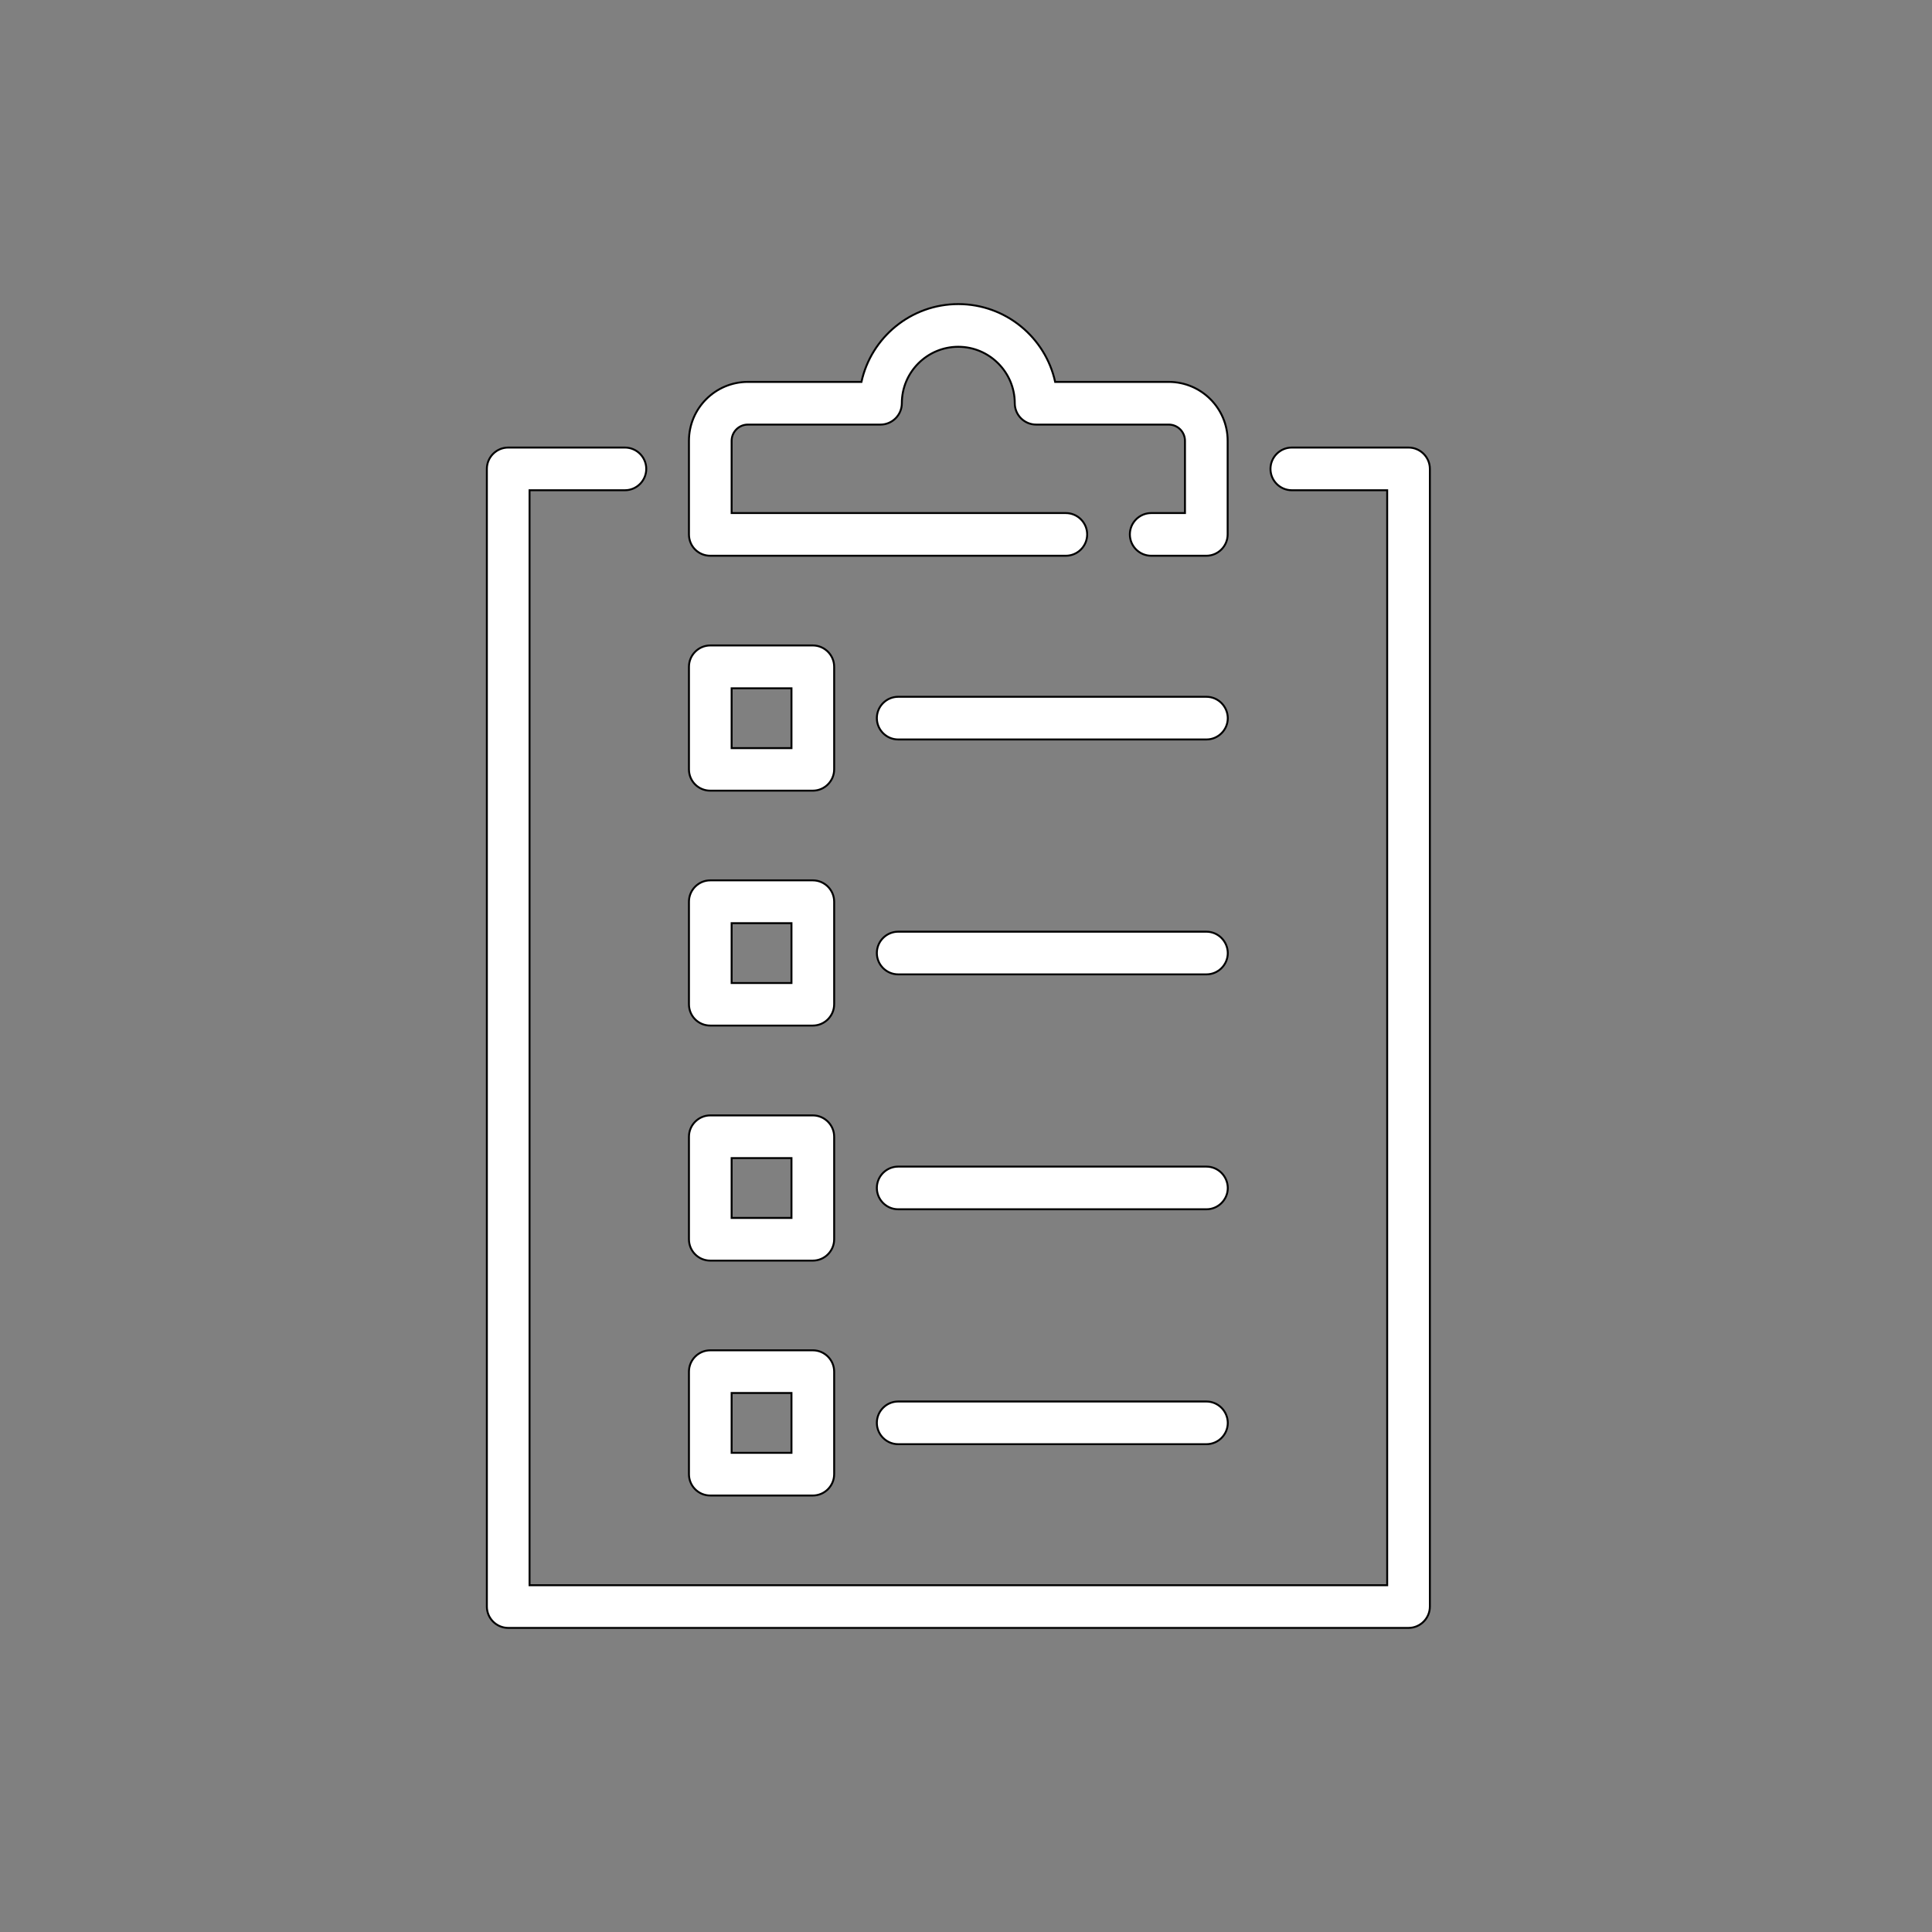 <?xml version="1.0" encoding="UTF-8" standalone="no"?>
<svg
   xmlns:dc="http://purl.org/dc/elements/1.1/"
   xmlns:cc="http://creativecommons.org/ns#"
   xmlns:rdf="http://www.w3.org/1999/02/22-rdf-syntax-ns#"
   xmlns:svg="http://www.w3.org/2000/svg"
   xmlns="http://www.w3.org/2000/svg"
   xmlns:sodipodi="http://sodipodi.sourceforge.net/DTD/sodipodi-0.dtd"
   xmlns:inkscape="http://www.inkscape.org/namespaces/inkscape"
   width="1000"
   height="1000"
   version="1.1"
   id="svg42"
   sodipodi:docname="tab_listados_2.svg"
   inkscape:version="0.92.5 (2060ec1f9f, 2020-04-08)">
  <rect width="100%" height="100%" fill="#808080" stroke="none"/>
  <defs
     id="defs46" />
  <sodipodi:namedview
     pagecolor="#ffffff"
     bordercolor="#666666"
     borderopacity="1"
     objecttolerance="10"
     gridtolerance="10"
     guidetolerance="10"
     inkscape:pageopacity="0"
     inkscape:pageshadow="2"
     inkscape:window-width="1920"
     inkscape:window-height="1057"
     id="namedview44"
     showgrid="false"
     inkscape:zoom="0.11633333"
     inkscape:cx="1500"
     inkscape:cy="500"
     inkscape:window-x="1592"
     inkscape:window-y="-8"
     inkscape:window-maximized="1"
     inkscape:current-layer="svg42" />
  <g
     id="g7">
    <title
       id="title4">background</title>
    <rect
       id="canvas_background"
       height="1002"
       width="3002"
       y="-1"
       x="-1"
       style="fill:none" />
  </g>
  <g
     id="svg_1"
     stroke="null"
     style="fill:#ffffff;fill-opacity:1"
     transform="translate(52)">
    <g
       id="svg_2"
       stroke="null"
       style="fill:#ffffff;fill-opacity:1">
      <path
         style="fill:#ffffff;fill-opacity:1"
         inkscape:connector-curvature="0"
         d="m 677.053,231.653 h -60.409 c -6.083,0 -11.047,4.964 -11.047,11.047 0,6.083 4.964,11.047 11.047,11.047 h 49.362 V 820.506 H 222.094 V 253.747 h 49.362 c 6.083,0 11.047,-4.964 11.047,-11.047 0,-6.083 -4.964,-11.047 -11.047,-11.047 H 211.047 c -6.083,0 -11.047,4.964 -11.047,11.047 v 588.853 c 0,6.083 4.964,11.047 11.047,11.047 h 466.006 c 6.083,0 11.047,-4.964 11.047,-11.047 V 242.7 c 0,-6.083 -4.964,-11.047 -11.047,-11.047 z"
         id="svg_3" />
      <path
         style="fill:#ffffff;fill-opacity:1"
         inkscape:connector-curvature="0"
         d="m 315.645,287.658 h 184.025 c 6.083,0 11.047,-4.964 11.047,-11.047 0,-6.083 -4.964,-11.047 -11.047,-11.047 H 326.692 v -37.406 c 0,-4.615 3.776,-8.39 8.39,-8.39 h 68.66 c 6.083,0 11.047,-4.964 11.047,-11.047 0,-16.151 13.145,-29.226 29.226,-29.226 16.081,0 29.226,13.145 29.226,29.226 0,6.083 4.964,11.047 11.047,11.047 h 68.66 c 4.615,0 8.39,3.776 8.39,8.39 v 37.406 H 543.859 c -6.083,0 -11.047,4.964 -11.047,11.047 0,6.083 4.964,11.047 11.047,11.047 h 28.527 c 6.083,0 11.047,-4.964 11.047,-11.047 v -48.453 c 0,-16.78 -13.634,-30.484 -30.484,-30.484 h -58.801 c -5.034,-23.003 -25.59,-40.273 -50.131,-40.273 -24.541,0 -45.097,17.27 -50.131,40.273 h -58.801 c -16.78,0 -30.484,13.634 -30.484,30.484 v 48.453 c 0,6.153 4.894,11.047 11.047,11.047 z"
         id="svg_4" />
      <path
         style="fill:#ffffff;fill-opacity:1"
         inkscape:connector-curvature="0"
         d="m 315.645,774.08 h 53.068 c 6.083,0 11.047,-4.964 11.047,-11.047 v -53.068 c 0,-6.083 -4.964,-11.047 -11.047,-11.047 H 315.645 c -6.083,0 -11.047,4.964 -11.047,11.047 v 53.068 c 0,6.083 4.894,11.047 11.047,11.047 z m 11.047,-53.068 h 30.974 v 30.974 H 326.692 Z"
         id="svg_5" />
      <path
         style="fill:#ffffff;fill-opacity:1"
         inkscape:connector-curvature="0"
         d="M 572.385,725.417 H 412.901 c -6.083,0 -11.047,4.964 -11.047,11.047 0,6.083 4.964,11.047 11.047,11.047 h 159.554 c 6.083,0 11.047,-4.964 11.047,-11.047 -0.07,-6.083 -4.964,-11.047 -11.117,-11.047 z"
         id="svg_6" />
      <path
         style="fill:#ffffff;fill-opacity:1"
         inkscape:connector-curvature="0"
         d="m 315.645,652.492 h 53.068 c 6.083,0 11.047,-4.964 11.047,-11.047 v -53.068 c 0,-6.083 -4.964,-11.047 -11.047,-11.047 H 315.645 c -6.083,0 -11.047,4.964 -11.047,11.047 v 53.068 c 0,6.083 4.894,11.047 11.047,11.047 z m 11.047,-53.068 h 30.974 v 30.974 H 326.692 Z"
         id="svg_7" />
      <path
         style="fill:#ffffff;fill-opacity:1"
         inkscape:connector-curvature="0"
         d="M 572.385,603.829 H 412.901 c -6.083,0 -11.047,4.964 -11.047,11.047 0,6.083 4.964,11.047 11.047,11.047 h 159.554 c 6.083,0 11.047,-4.964 11.047,-11.047 -0.07,-6.083 -4.964,-11.047 -11.117,-11.047 z"
         id="svg_8" />
      <path
         style="fill:#ffffff;fill-opacity:1"
         inkscape:connector-curvature="0"
         d="m 315.645,530.834 h 53.068 c 6.083,0 11.047,-4.964 11.047,-11.047 v -53.068 c 0,-6.083 -4.964,-11.047 -11.047,-11.047 H 315.645 c -6.083,0 -11.047,4.964 -11.047,11.047 v 53.068 c 0,6.153 4.894,11.047 11.047,11.047 z m 11.047,-52.998 h 30.974 v 30.974 H 326.692 Z"
         id="svg_9" />
      <path
         style="fill:#ffffff;fill-opacity:1"
         inkscape:connector-curvature="0"
         d="M 572.385,482.241 H 412.901 c -6.083,0 -11.047,4.964 -11.047,11.047 0,6.083 4.964,11.047 11.047,11.047 h 159.554 c 6.083,0 11.047,-4.964 11.047,-11.047 -0.07,-6.083 -4.964,-11.047 -11.117,-11.047 z"
         id="svg_10" />
      <path
         style="fill:#ffffff;fill-opacity:1"
         inkscape:connector-curvature="0"
         d="m 315.645,409.246 h 53.068 c 6.083,0 11.047,-4.964 11.047,-11.047 v -53.068 c 0,-6.083 -4.964,-11.047 -11.047,-11.047 H 315.645 c -6.083,0 -11.047,4.964 -11.047,11.047 v 53.068 c 0,6.153 4.894,11.047 11.047,11.047 z m 11.047,-52.998 h 30.974 v 30.974 H 326.692 Z"
         id="svg_11" />
      <path
         style="fill:#ffffff;fill-opacity:1"
         inkscape:connector-curvature="0"
         d="M 572.385,360.653 H 412.901 c -6.083,0 -11.047,4.964 -11.047,11.047 0,6.083 4.964,11.047 11.047,11.047 h 159.554 c 6.083,0 11.047,-4.964 11.047,-11.047 -0.07,-6.083 -4.964,-11.047 -11.117,-11.047 z"
         id="svg_12" />
    </g>
    <g
       id="svg_13"
       stroke="null"
       style="fill:#ffffff;fill-opacity:1" />
    <g
       id="svg_14"
       stroke="null"
       style="fill:#ffffff;fill-opacity:1" />
    <g
       id="svg_15"
       stroke="null"
       style="fill:#ffffff;fill-opacity:1" />
    <g
       id="svg_16"
       stroke="null"
       style="fill:#ffffff;fill-opacity:1" />
    <g
       id="svg_17"
       stroke="null"
       style="fill:#ffffff;fill-opacity:1" />
    <g
       id="svg_18"
       stroke="null"
       style="fill:#ffffff;fill-opacity:1" />
    <g
       id="svg_19"
       stroke="null"
       style="fill:#ffffff;fill-opacity:1" />
    <g
       id="svg_20"
       stroke="null"
       style="fill:#ffffff;fill-opacity:1" />
    <g
       id="svg_21"
       stroke="null"
       style="fill:#ffffff;fill-opacity:1" />
    <g
       id="svg_22"
       stroke="null"
       style="fill:#ffffff;fill-opacity:1" />
    <g
       id="svg_23"
       stroke="null"
       style="fill:#ffffff;fill-opacity:1" />
    <g
       id="svg_24"
       stroke="null"
       style="fill:#ffffff;fill-opacity:1" />
    <g
       id="svg_25"
       stroke="null"
       style="fill:#ffffff;fill-opacity:1" />
    <g
       id="svg_26"
       stroke="null"
       style="fill:#ffffff;fill-opacity:1" />
    <g
       id="svg_27"
       stroke="null"
       style="fill:#ffffff;fill-opacity:1" />
  </g>
</svg>
